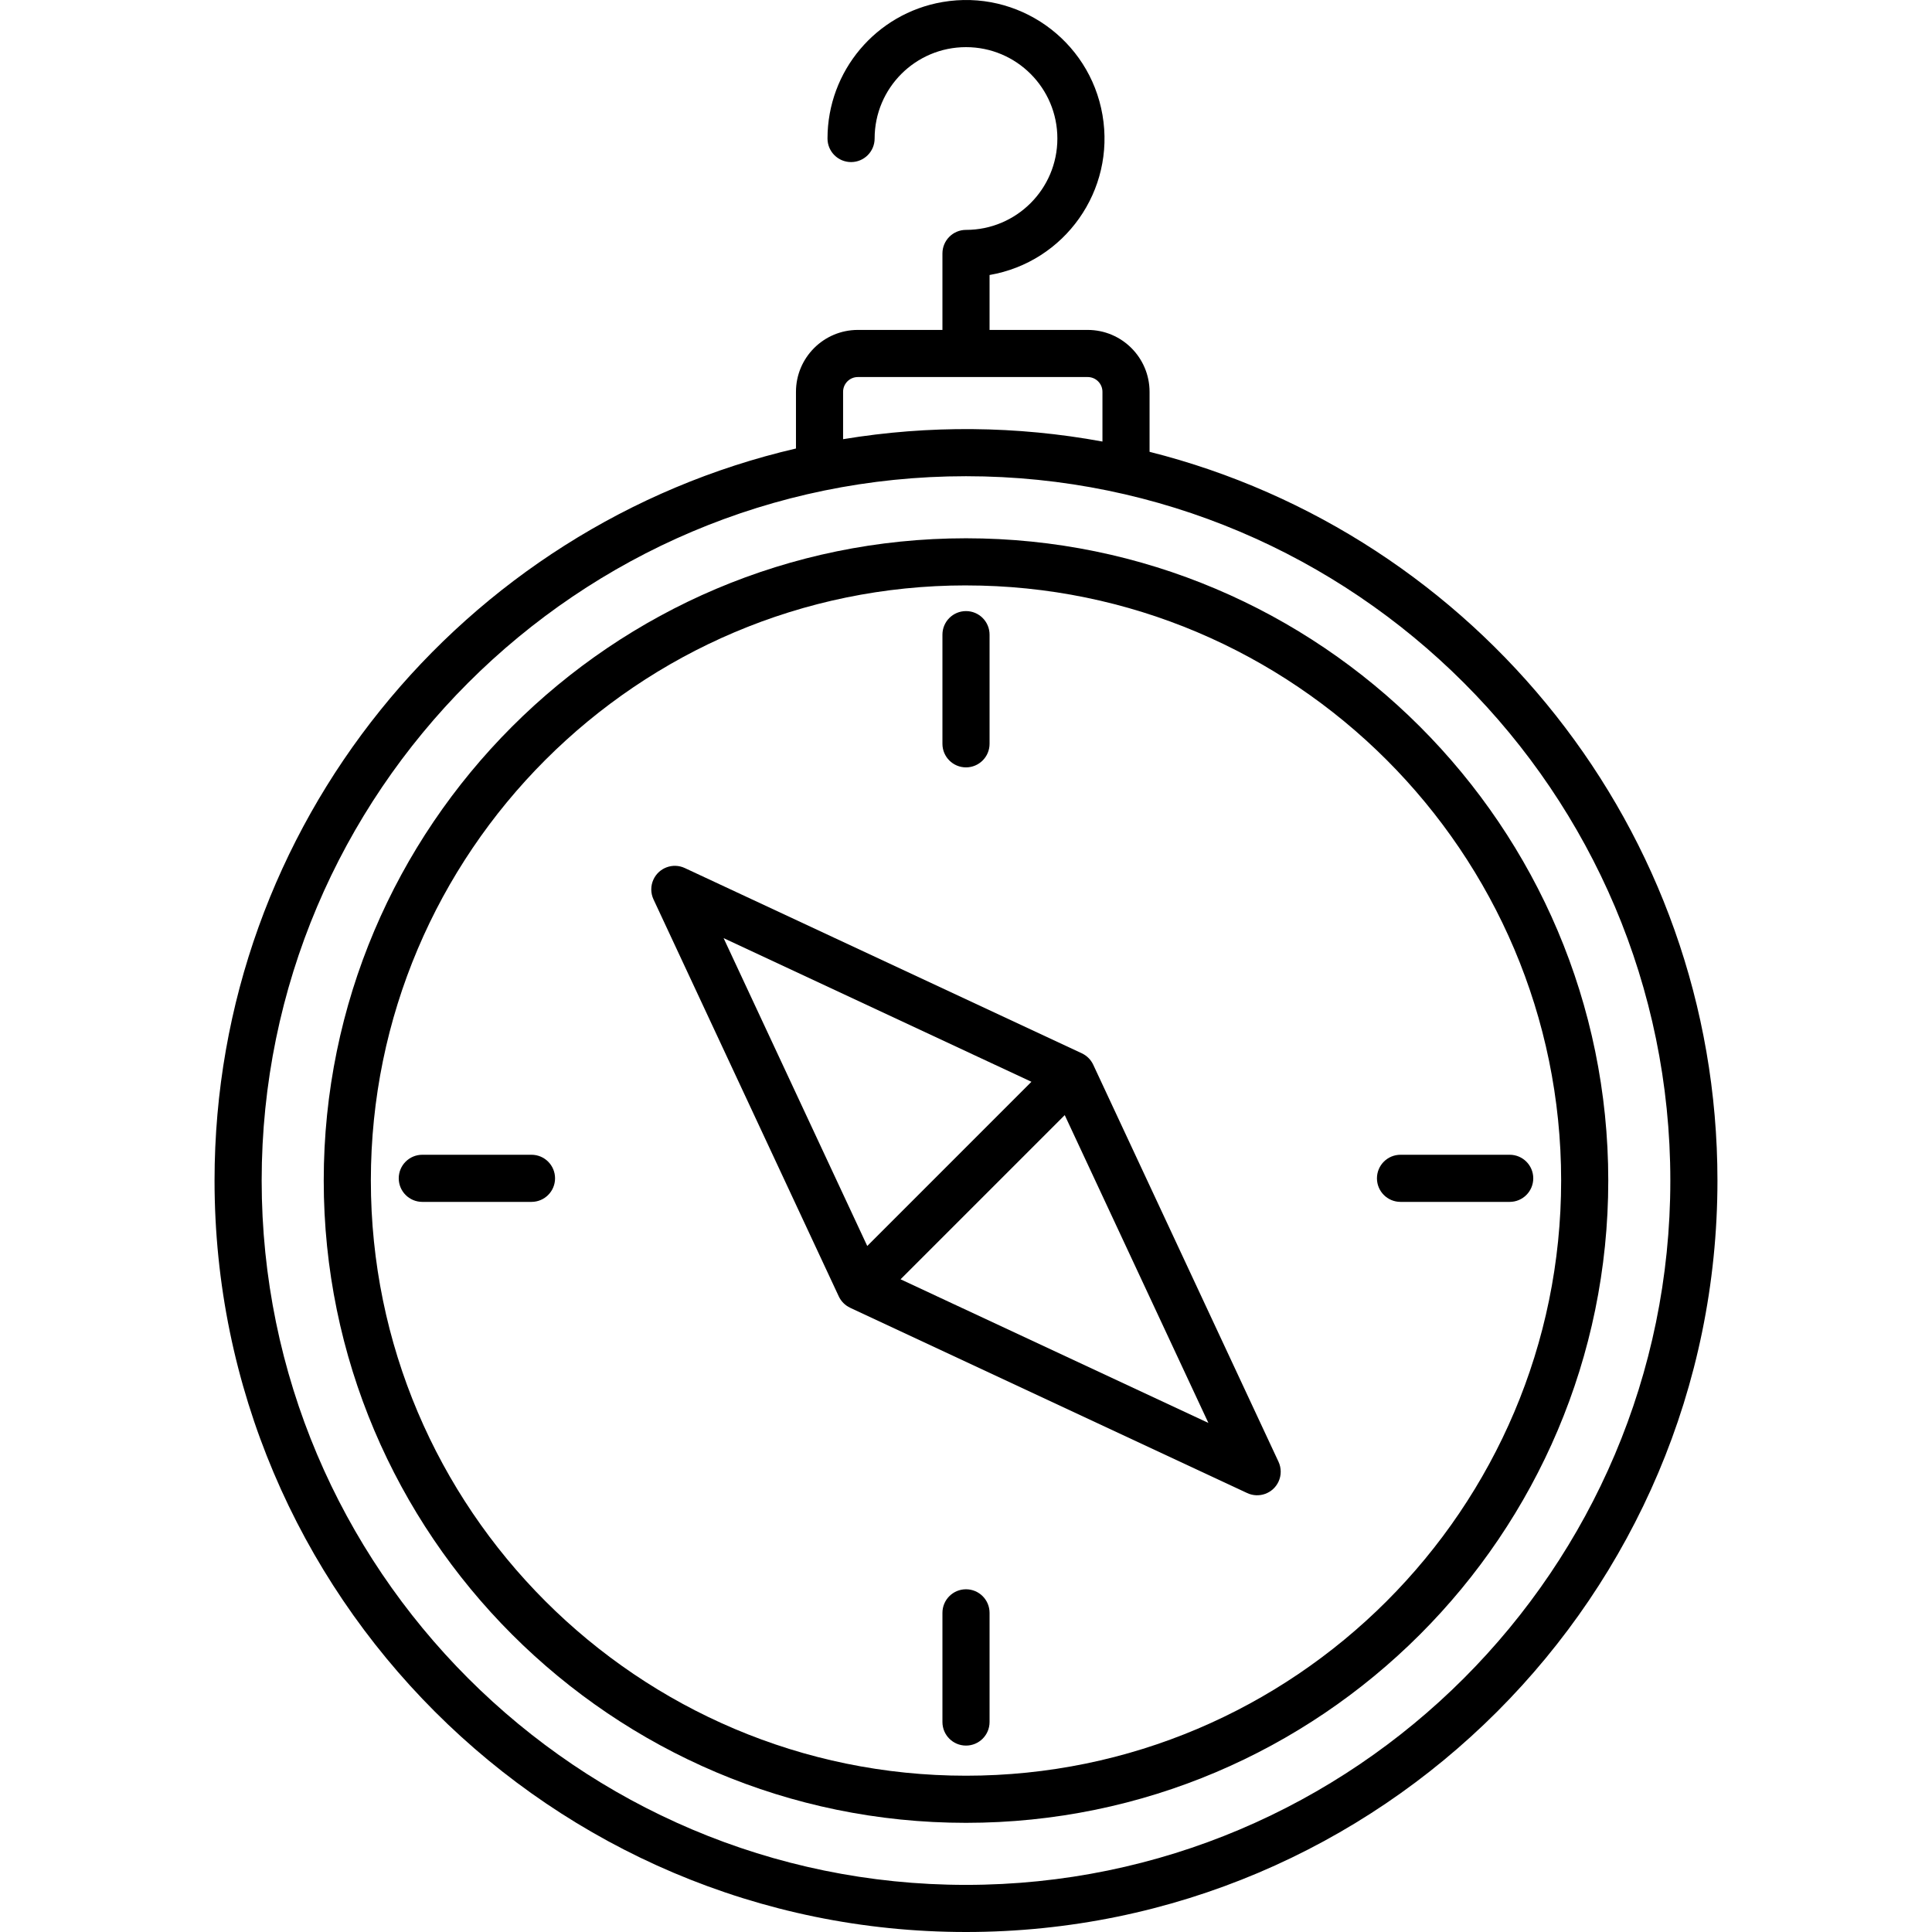 <svg id="Capa_1" enable-background="new 0 0 492.006 492.006" height="512" viewBox="0 0 492.006 492.006" width="512" xmlns="http://www.w3.org/2000/svg"><path d="m213.603 330.14c.597 1.275 1.623 2.3 2.9 2.894v.006l101.108 47.183c3.003 1.402 6.573.104 7.975-2.899.751-1.608.751-3.467 0-5.075l-47.183-101.108c-.595-1.276-1.62-2.303-2.895-2.9l-101.114-47.184c-3.003-1.402-6.573-.104-7.975 2.899-.751 1.608-.751 3.467 0 5.075zm15.736-4.352 41.81-41.81 36.584 78.394zm33.325-50.3-41.808 41.818-36.584-78.4z"/><path d="m246.003 464.206c90.188 0 163.561-73.373 163.561-163.561s-73.373-163.566-163.561-163.566-163.561 73.373-163.561 163.561 73.373 163.566 163.561 163.566zm0-315.122c83.57 0 151.561 67.99 151.561 151.561s-67.991 151.561-151.561 151.561-151.561-67.994-151.561-151.566 67.991-151.561 151.561-151.561z"/><path d="m246.003 492.006c105.52 0 191.366-85.846 191.366-191.366 0-89.4-61.623-164.666-144.62-185.581v-15.285c-.01-8.698-7.059-15.747-15.757-15.756h-24.989v-13.986c19.195-3.313 32.07-21.56 28.757-40.755s-21.56-32.07-40.755-28.757c-16.914 2.919-29.27 17.59-29.271 34.754 0 3.314 2.686 6 6 6s6-2.686 6-6c0-12.851 10.418-23.269 23.269-23.269s23.269 10.418 23.269 23.269-10.418 23.269-23.269 23.269c-3.314 0-6 2.686-6 6v19.475h-21.547c-8.697.012-15.743 7.059-15.753 15.756v14.443c-84.735 19.675-148.066 95.789-148.066 186.423 0 105.52 85.846 191.366 191.366 191.366zm-31.3-392.232c.002-2.073 1.683-3.754 3.756-3.756h58.536c2.074.002 3.754 1.682 3.757 3.756v12.67c-21.816-4.017-44.164-4.22-66.049-.6zm31.3 21.5c98.9 0 179.366 80.463 179.366 179.366s-80.466 179.366-179.366 179.366-179.366-80.463-179.366-179.366 80.466-179.366 179.366-179.366z"/><path d="m246.003 195.421c3.314 0 6-2.686 6-6v-27.8c0-3.314-2.686-6-6-6s-6 2.686-6 6v27.8c0 3.314 2.686 6 6 6z"/><path d="m246.003 404.728c-3.314 0-6 2.686-6 6v27.805c0 3.314 2.686 6 6 6s6-2.686 6-6v-27.805c0-3.314-2.686-6-6-6z"/><path d="m141.35 300.074c0-3.314-2.686-6-6-6h-27.806c-3.314 0-6 2.686-6 6s2.686 6 6 6h27.806c3.314 0 6-2.686 6-6z"/><path d="m356.656 306.074h27.806c3.314 0 6-2.686 6-6s-2.686-6-6-6h-27.806c-3.314 0-6 2.686-6 6s2.686 6 6 6z"/></svg>